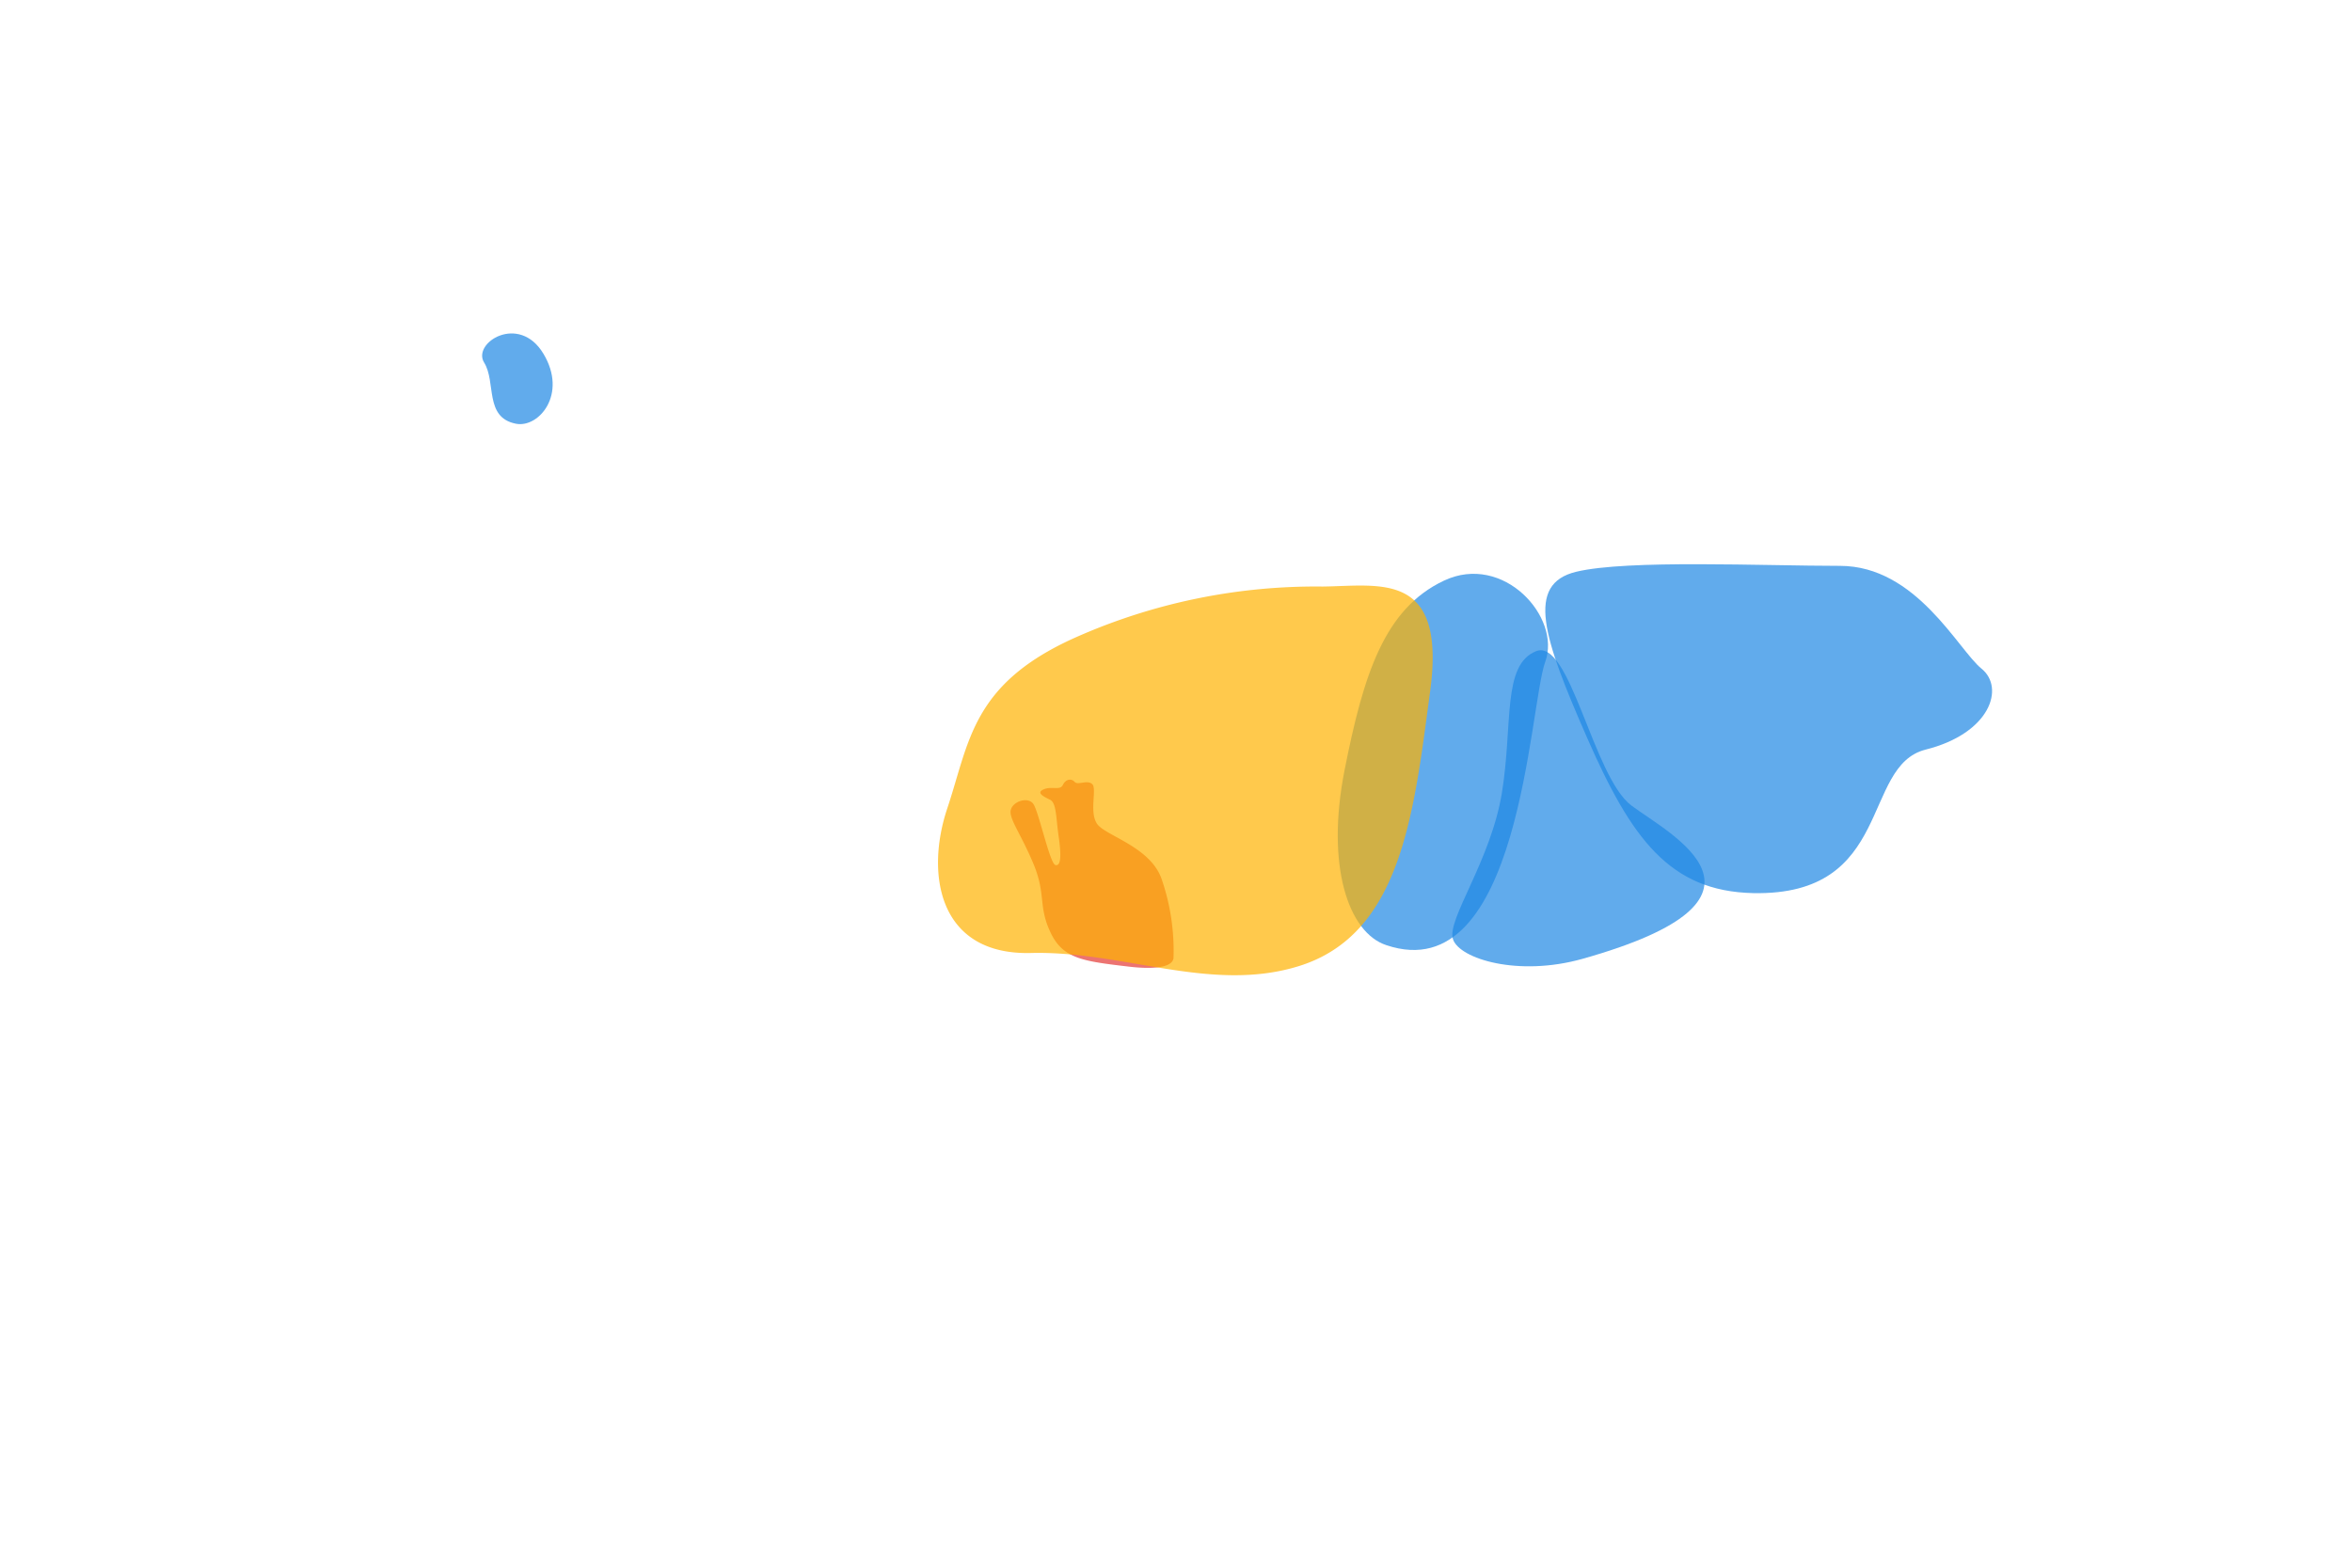 <!-- Copyright (c) 2022 Jan Stehno -->
<svg xmlns="http://www.w3.org/2000/svg" viewBox="0 0 300 200"><title>axisdeer_organs</title><g id="axisdeer"><g id="organs"><path d="M176.83,120.58C172,119,169.08,110.5,171.5,98.25s5.08-20.58,12.67-24.17,15,4.67,12.93,10.34S193.92,126.33,176.83,120.58Z" transform="translate(0 0)" fill="#1e88e5" opacity="0.7"/><path d="M223.62,113.94c-10.68-.23-15.56-7-21.18-19.81s-7.88-19.63-1.38-21.19,23.88-.75,33.63-.75,15.06,10.69,18.06,13.12,1.12,8.25-7.13,10.32S241.56,114.31,223.62,113.94Z" transform="translate(0 0)" fill="#1e88e5" opacity="0.7"/><path d="M201.83,122.33c-8.19,2.3-15.66,0-16.5-2.5s4.84-10,6.25-18.75,0-16.25,4.34-18,7.27,16,12.16,19.68S229.42,114.58,201.83,122.33Z" transform="translate(0 0)" fill="#1e88e5" opacity="0.7"/><path d="M144,123.32c-5.87-.69-8.41-1-10-4.35s-.57-4.83-2.14-8.66-3.23-5.91-2.93-7,2.14-1.68,2.84-.79,2.13,7.67,2.85,7.84.76-1.25.41-3.67-.27-4.25-1.09-4.66-1.84-.89-.81-1.33,2.08.19,2.44-.56,1.08-.86,1.5-.39,1.57-.3,2.23.27-.41,3.56.63,5.08,6.75,2.89,8.22,7a28,28,0,0,1,1.53,10.15C149.47,123.64,146.34,123.6,144,123.32Z" transform="translate(0 0)" fill="#e53935" opacity="0.7"/><path d="M165.58,123.28c-11.18,3.42-22.33-2-34.08-1.7s-13.5-10-10.67-18.46,3.09-15.87,16.34-21.79a75.41,75.41,0,0,1,31.5-6.5c7.33-.08,15.83-2.08,13.75,13.34S178.83,119.23,165.58,123.28Z" transform="translate(0 0)" fill="#ffb300" opacity="0.7"/><path d="M65.82,54.06c-4.08-.79-2.51-5.31-4.07-7.81s4.44-6.31,7.56-1.13S68.71,54.62,65.82,54.06Z" transform="translate(0 0)" fill="#1e88e5" opacity="0.7"/></g></g><g id="frame"><rect id="frame-2" width="300" height="200" fill="none"/></g></svg>